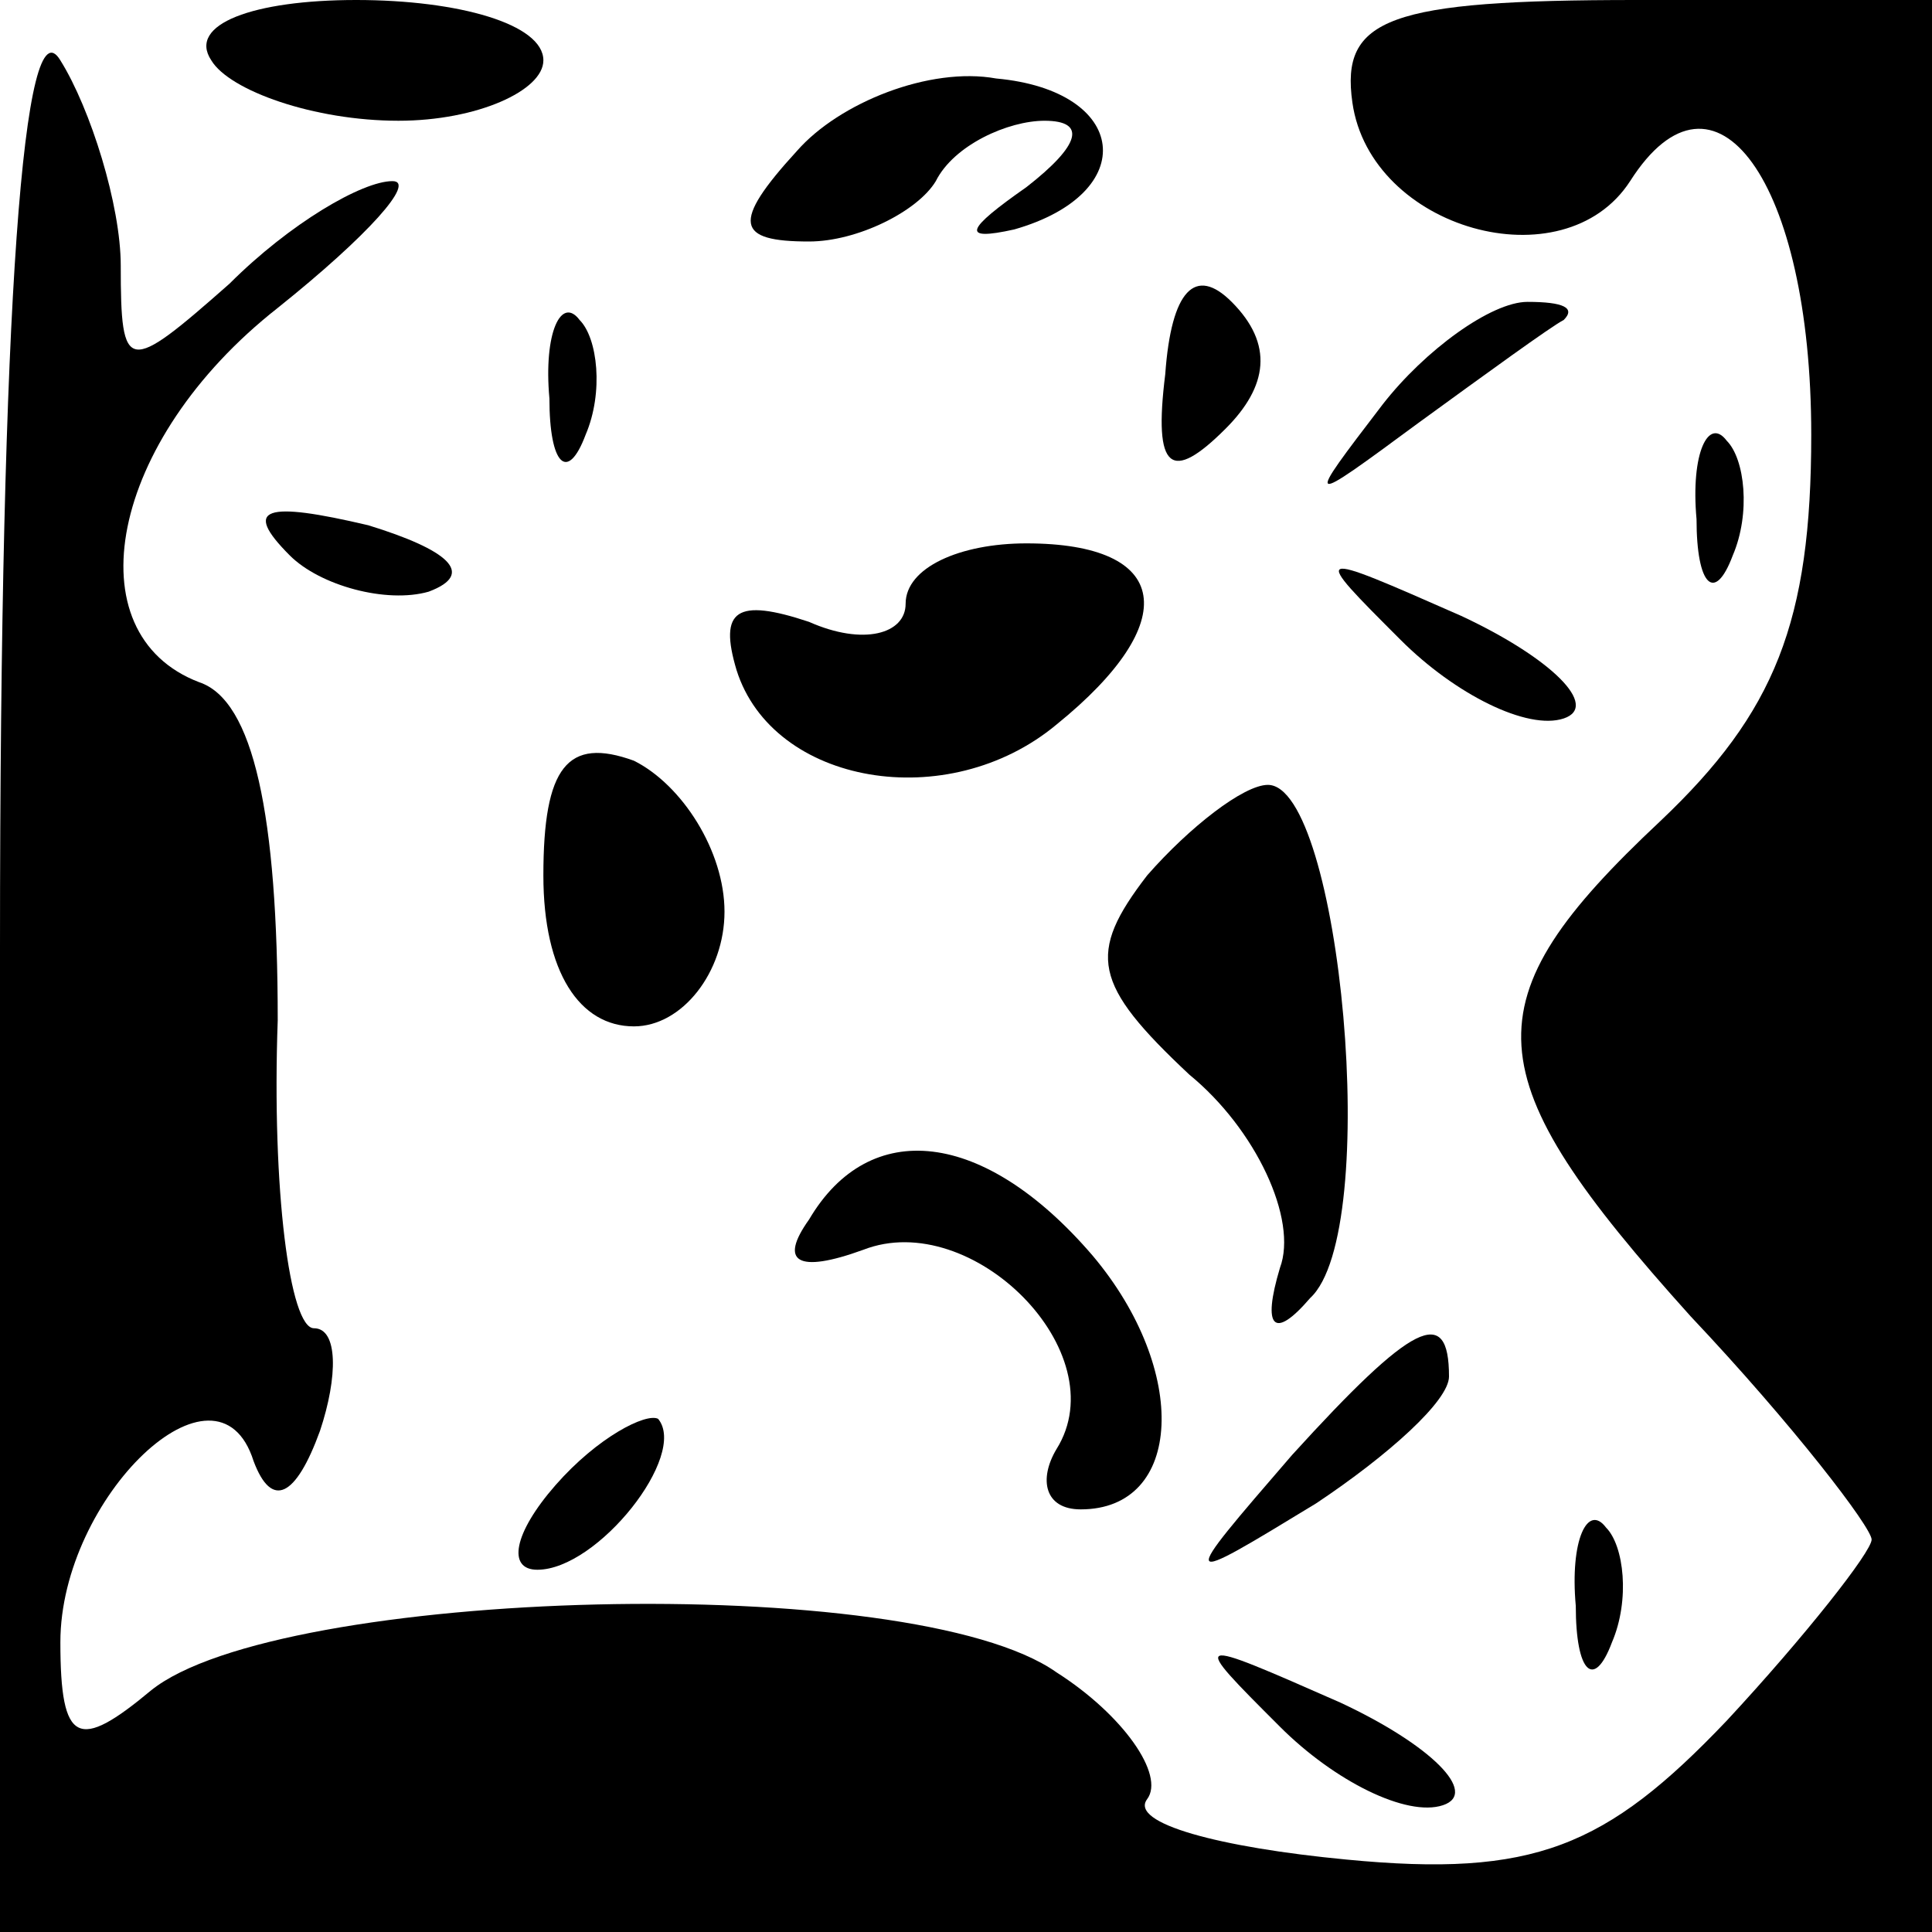 <?xml version="1.0" standalone="no"?>
<!DOCTYPE svg PUBLIC "-//W3C//DTD SVG 20010904//EN"
 "http://www.w3.org/TR/2001/REC-SVG-20010904/DTD/svg10.dtd">
<svg version="1.0" xmlns="http://www.w3.org/2000/svg"
 width="32pt" height="32pt" viewBox="0 0 32 32"
 preserveAspectRatio="xMidYMid meet">
<g transform="translate(0,32) scale(0.1,-0.1)"
fill="#000000" stroke="none">
<path fill="#000000" stroke="none" d="M0 163 l0 -163 160 0 160 0 0 160 0
160 -49 0 c-41 0 -49 -3 -47 -17 3 -21 35 -30 46 -13 14 22 30 0 30 -42 0 -31
-6 -46 -25 -64 -32 -30 -31 -42 5 -82 17 -18 30 -35 30 -37 0 -2 -11 -16 -24
-30 -20 -21 -32 -26 -63 -23 -21 2 -36 6 -33 10 3 4 -4 14 -15 21 -24 17 -129
14 -150 -3 -12 -10 -15 -9 -15 8 0 24 26 49 32 30 3 -8 7 -6 11 5 3 9 3 17 -1
17 -4 0 -7 23 -6 51 0 34 -4 53 -13 56 -21 8 -15 40 13 62 15 12 23 21 19 21
-5 0 -17 -7 -27 -17 -17 -15 -18 -15 -18 3 0 10 -5 26 -10 34 -6 10 -10 -39
-10 -147z"/>
<path fill="#000000" stroke="none" d="M35 310 c3 -5 17 -10 31 -10 13 0 24 5
24 10 0 6 -14 10 -31 10 -17 0 -28 -4 -24 -10z"/>
<path fill="#000000" stroke="none" d="M132 295 c-11 -12 -10 -15 2 -15 8 0
18 5 21 10 3 6 12 10 18 10 7 0 6 -4 -3 -11 -10 -7 -11 -9 -2 -7 21 6 19 23
-3 25 -11 2 -26 -4 -33 -12z"/>
<path fill="#000000" stroke="none" d="M193 258 c-2 -16 1 -18 10 -9 7 7 8 14
1 21 -6 6 -10 2 -11 -12z"/>
<path fill="#000000" stroke="none" d="M91 254 c0 -11 3 -14 6 -6 3 7 2 16 -1
19 -3 4 -6 -2 -5 -13z"/>
<path fill="#000000" stroke="none" d="M229 253 c-13 -17 -13 -17 6 -3 11 8
22 16 24 17 2 2 0 3 -6 3 -6 0 -17 -8 -24 -17z"/>
<path fill="#000000" stroke="none" d="M281 234 c0 -11 3 -14 6 -6 3 7 2 16
-1 19 -3 4 -6 -2 -5 -13z"/>
<path fill="#000000" stroke="none" d="M48 228 c5 -5 16 -8 23 -6 8 3 3 7 -10
11 -17 4 -21 3 -13 -5z"/>
<path fill="#000000" stroke="none" d="M150 220 c0 -5 -7 -7 -16 -3 -12 4 -15
2 -12 -8 6 -19 35 -24 53 -9 21 17 19 30 -5 30 -11 0 -20 -4 -20 -10z"/>
<path fill="#000000" stroke="none" d="M232 214 c9 -9 21 -15 27 -13 6 2 -2
10 -17 17 -25 11 -25 11 -10 -4z"/>
<path fill="#000000" stroke="none" d="M90 175 c0 -16 6 -25 15 -25 8 0 15 9
15 19 0 10 -7 21 -15 25 -11 4 -15 -1 -15 -19z"/>
<path fill="#000000" stroke="none" d="M190 175 c-10 -13 -9 -18 7 -33 11 -9
18 -24 15 -32 -3 -10 -1 -12 5 -5 12 11 5 85 -7 85 -4 0 -13 -7 -20 -15z"/>
<path fill="#000000" stroke="none" d="M134 118 c-5 -7 -2 -9 9 -5 18 7 42
-17 32 -33 -3 -5 -2 -10 4 -10 17 0 18 23 2 42 -18 21 -37 23 -47 6z"/>
<path fill="#000000" stroke="none" d="M214 79 c-19 -22 -19 -22 4 -8 12 8 22
17 22 21 0 12 -6 9 -26 -13z"/>
<path fill="#000000" stroke="none" d="M92 74 c-7 -8 -8 -14 -3 -14 10 0 25
19 20 25 -2 1 -10 -3 -17 -11z"/>
<path fill="#000000" stroke="none" d="M261 54 c0 -11 3 -14 6 -6 3 7 2 16 -1
19 -3 4 -6 -2 -5 -13z"/>
<path fill="#000000" stroke="none" d="M212 34 c9 -9 21 -15 27 -13 6 2 -2 10
-17 17 -25 11 -25 11 -10 -4z"/>
</g>
</svg>

